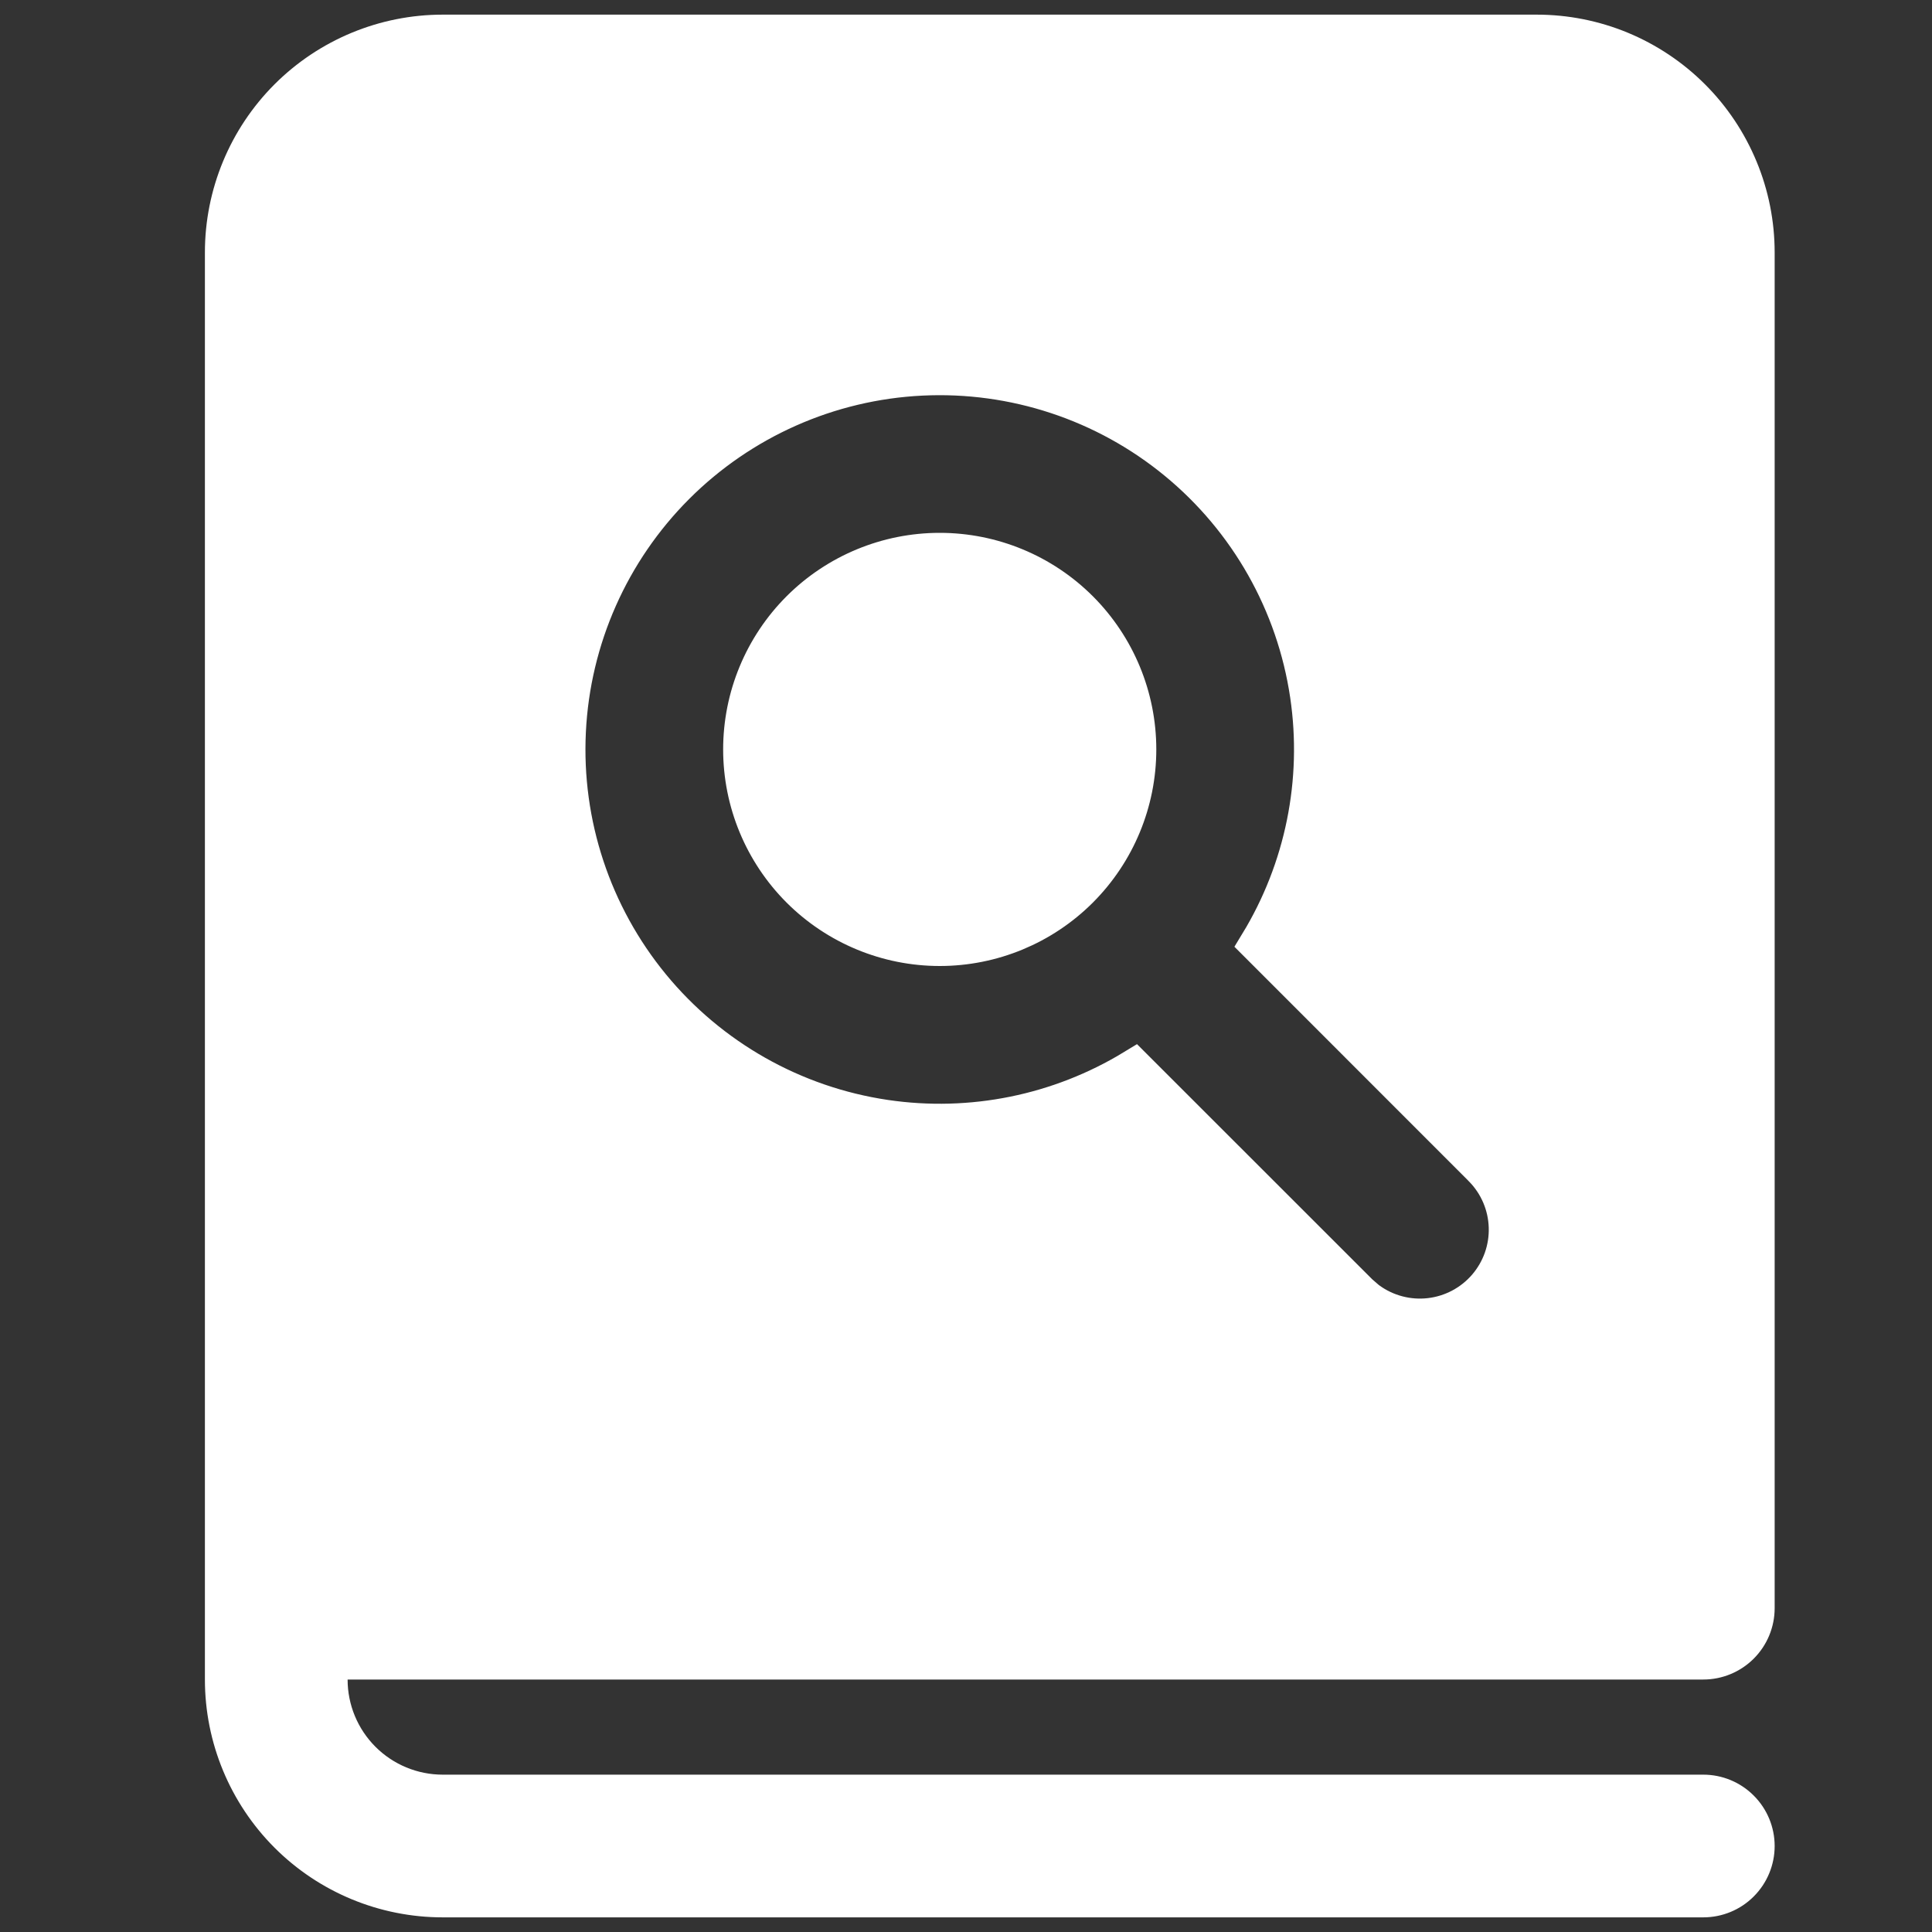 <svg width="50" height="50" viewBox="0 0 50 50" fill="none" xmlns="http://www.w3.org/2000/svg">
<rect x="0" y="0" width="50" height="50" fill="#333333" stroke="none"/>
<path d="M8.996 42.966H8.496V43.466C8.496 44.252 8.808 45.005 9.364 45.561C9.919 46.116 10.672 46.428 11.458 46.428H44.081C44.438 46.428 44.781 46.57 45.033 46.823C45.286 47.075 45.428 47.418 45.428 47.775C45.428 48.132 45.286 48.474 45.033 48.727C44.781 48.98 44.438 49.121 44.081 49.121H11.458C9.958 49.121 8.52 48.526 7.459 47.465C6.399 46.404 5.803 44.966 5.803 43.466V6.534C5.803 5.034 6.399 3.596 7.459 2.535C8.52 1.475 9.958 0.879 11.458 0.879H39.772C40.515 0.879 41.251 1.025 41.937 1.309C42.623 1.594 43.246 2.01 43.771 2.535C44.297 3.06 44.713 3.684 44.997 4.37C45.282 5.056 45.428 5.792 45.428 6.534V41.619C45.428 41.977 45.286 42.319 45.033 42.572C44.781 42.824 44.438 42.966 44.081 42.966H8.996ZM35.162 33.464L35.175 33.477L35.188 33.488L35.353 33.631L35.366 33.643L35.38 33.653L35.4 33.668L35.4 33.668L35.407 33.673C35.87 34.009 36.442 34.158 37.011 34.092C37.579 34.026 38.102 33.749 38.476 33.315C38.849 32.882 39.047 32.324 39.028 31.752C39.01 31.18 38.777 30.635 38.376 30.227L38.373 30.223L32.578 24.426C33.751 22.5 34.216 20.221 33.885 17.982C33.534 15.607 32.312 13.448 30.456 11.924C28.601 10.4 26.245 9.622 23.847 9.739C21.449 9.856 19.181 10.862 17.483 12.559C15.786 14.257 14.78 16.526 14.663 18.924C14.545 21.322 15.324 23.677 16.848 25.533C18.372 27.388 20.531 28.61 22.906 28.961C25.145 29.292 27.424 28.827 29.35 27.654L35.162 33.464ZM20.71 15.785C21.668 14.828 22.966 14.29 24.32 14.29C25.674 14.29 26.973 14.828 27.93 15.785C28.887 16.743 29.425 18.041 29.425 19.395C29.425 20.749 28.887 22.047 27.93 23.005C26.973 23.962 25.674 24.5 24.32 24.5C22.966 24.5 21.668 23.962 20.71 23.005C19.753 22.047 19.215 20.749 19.215 19.395C19.215 18.041 19.753 16.743 20.71 15.785Z" fill="white" stroke="white"/>
</svg>
